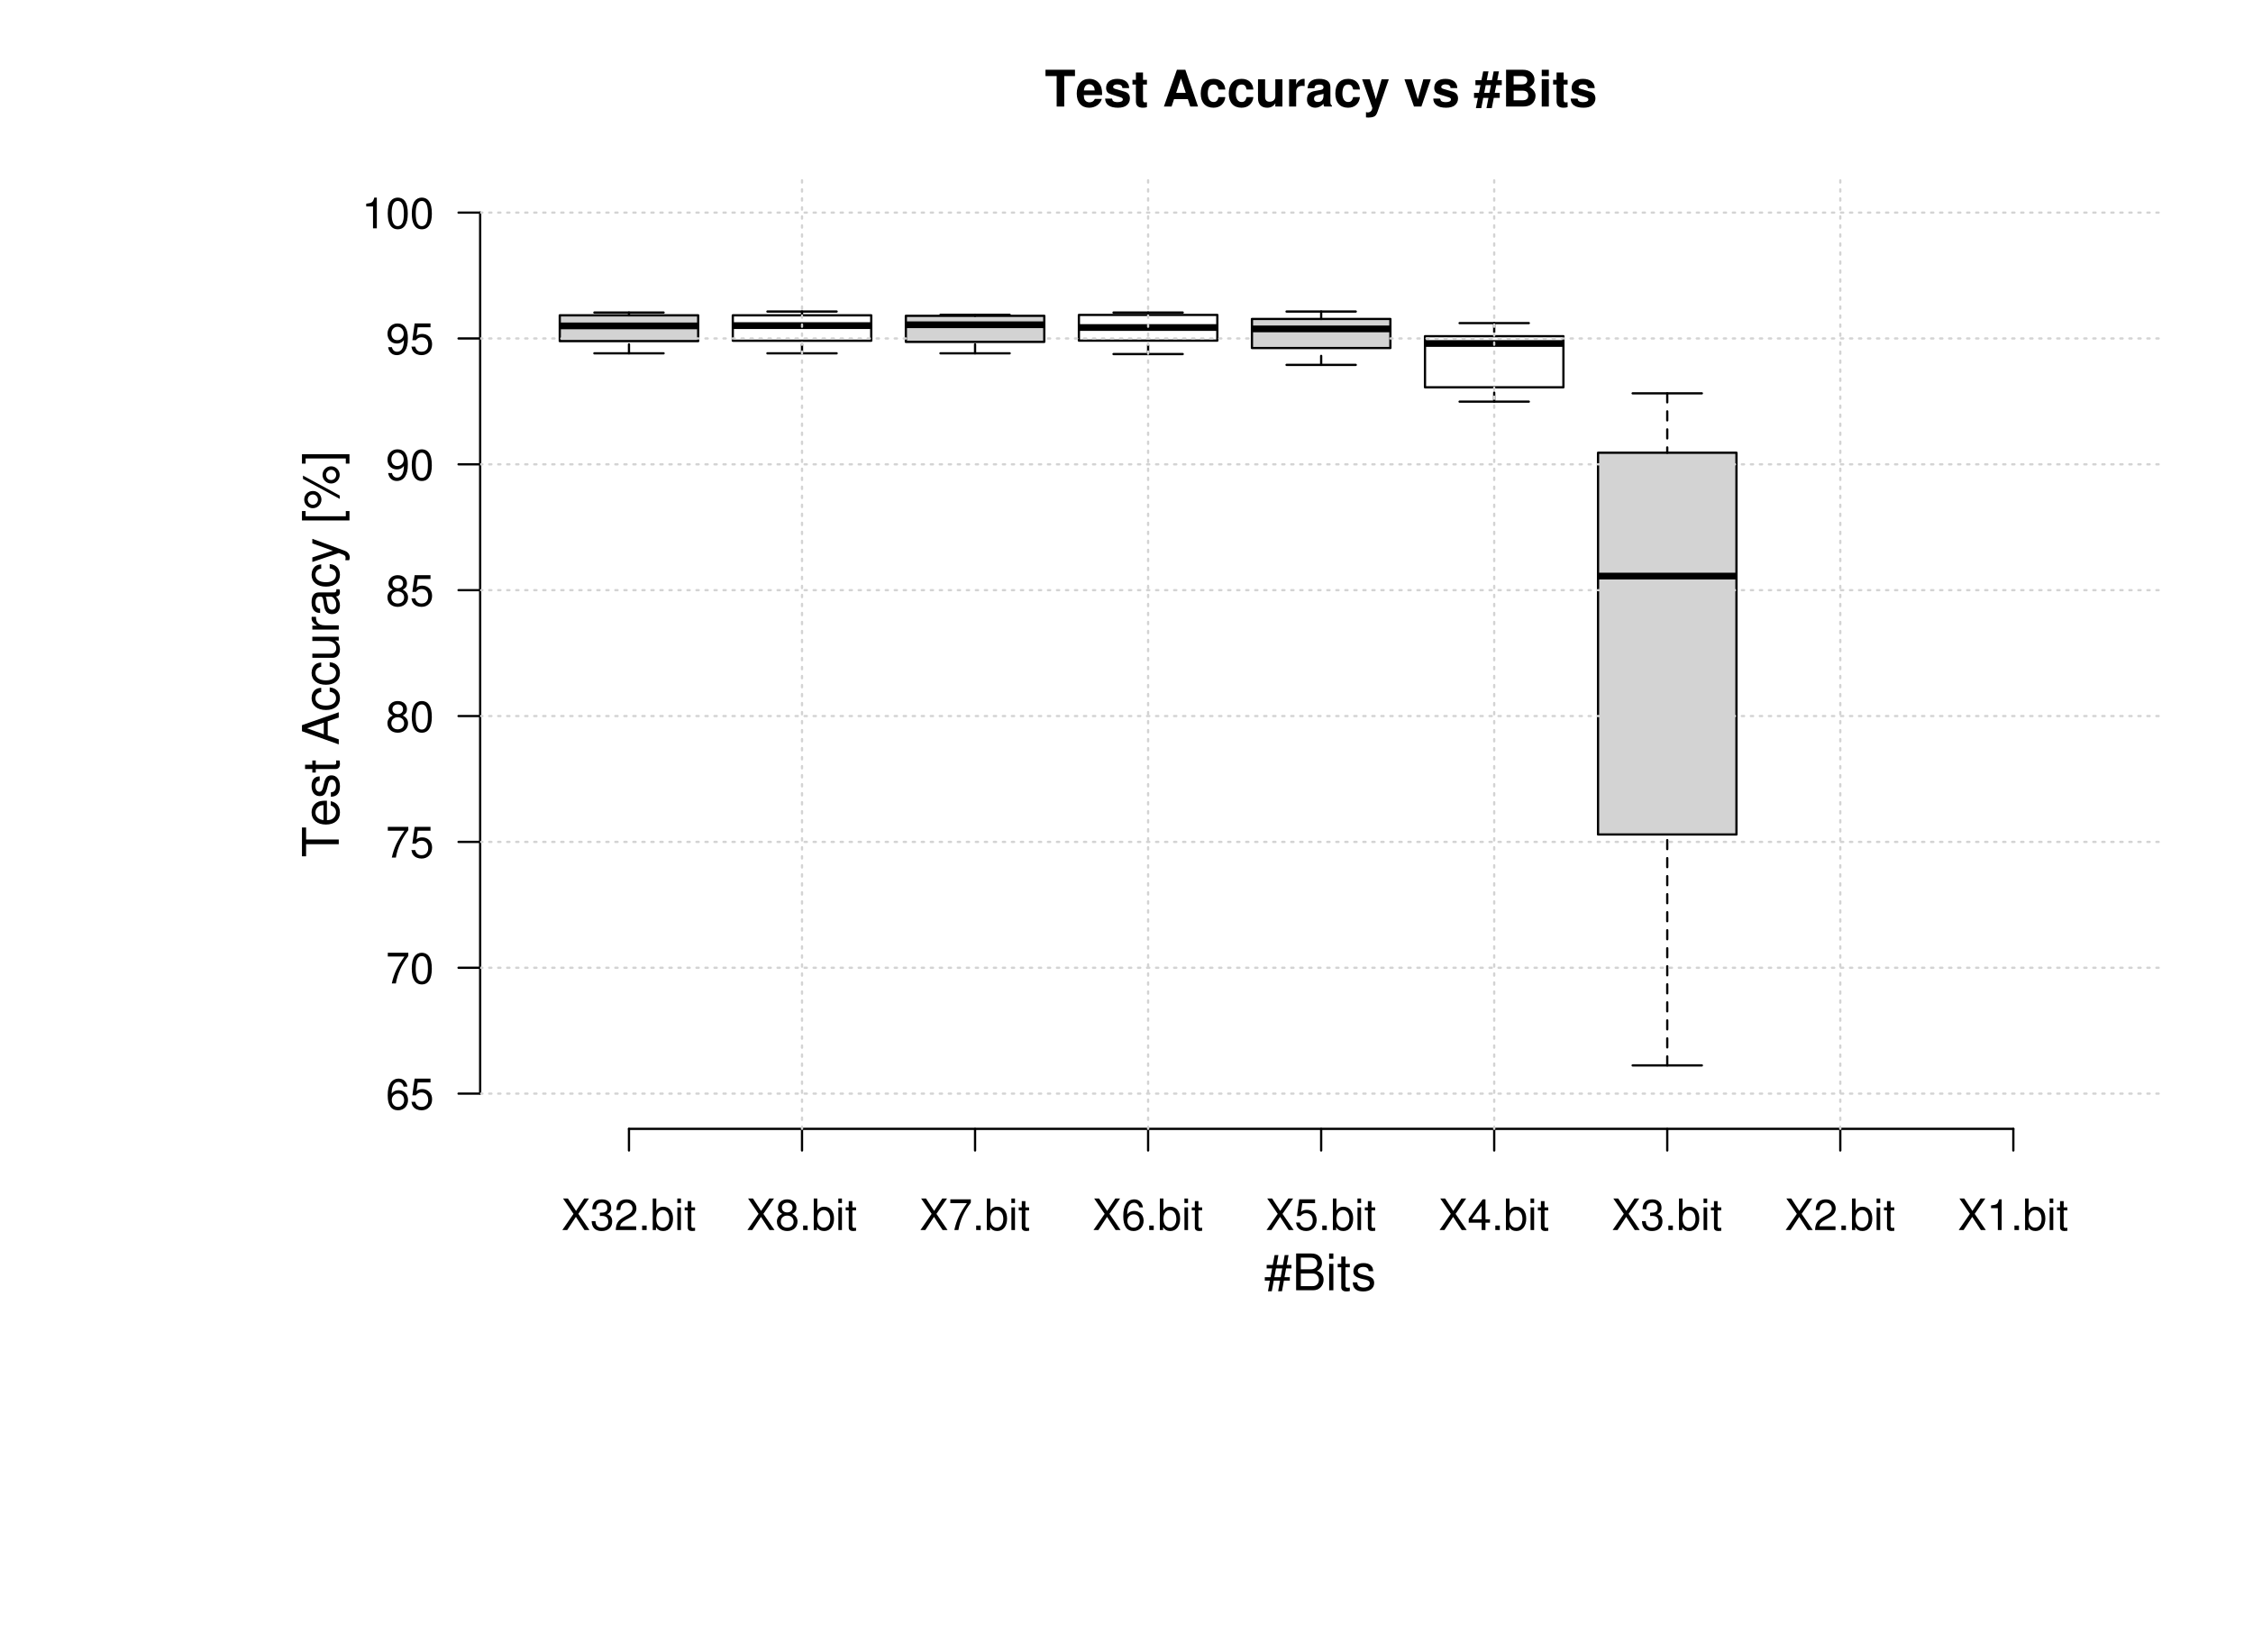 <?xml version="1.0" encoding="UTF-8"?>
<svg xmlns="http://www.w3.org/2000/svg" xmlns:xlink="http://www.w3.org/1999/xlink" width="750pt" height="550pt" viewBox="0 0 750 550" version="1.1">
<defs>
<g>
<symbol overflow="visible" id="glyph0-0">
<path style="stroke:none;" d=""/>
</symbol>
<symbol overflow="visible" id="glyph0-1">
<path style="stroke:none;" d="M 7.172 -7.547 C 6.922 -9.219 5.828 -10.219 4.281 -10.219 C 3.156 -10.219 2.141 -9.672 1.547 -8.766 C 0.906 -7.766 0.625 -6.516 0.625 -4.656 C 0.625 -2.938 0.875 -1.844 1.484 -0.938 C 2.031 -0.109 2.922 0.328 4.047 0.328 C 6 0.328 7.391 -1.109 7.391 -3.109 C 7.391 -5.016 6.094 -6.359 4.266 -6.359 C 3.25 -6.359 2.469 -5.969 1.922 -5.219 C 1.938 -7.703 2.734 -9.094 4.188 -9.094 C 5.078 -9.094 5.703 -8.531 5.906 -7.547 Z M 4.109 -5.234 C 5.328 -5.234 6.094 -4.375 6.094 -3.016 C 6.094 -1.734 5.234 -0.797 4.062 -0.797 C 2.875 -0.797 1.984 -1.766 1.984 -3.078 C 1.984 -4.344 2.859 -5.234 4.109 -5.234 Z M 4.109 -5.234 "/>
</symbol>
<symbol overflow="visible" id="glyph0-2">
<path style="stroke:none;" d="M 6.859 -10.219 L 1.578 -10.219 L 0.828 -4.656 L 1.984 -4.656 C 2.578 -5.359 3.062 -5.609 3.859 -5.609 C 5.234 -5.609 6.094 -4.672 6.094 -3.156 C 6.094 -1.688 5.25 -0.797 3.859 -0.797 C 2.75 -0.797 2.078 -1.359 1.766 -2.5 L 0.5 -2.5 C 0.672 -1.672 0.828 -1.266 1.125 -0.891 C 1.703 -0.109 2.734 0.328 3.891 0.328 C 5.953 0.328 7.391 -1.172 7.391 -3.328 C 7.391 -5.344 6.047 -6.734 4.094 -6.734 C 3.375 -6.734 2.797 -6.547 2.203 -6.109 L 2.609 -8.953 L 6.859 -8.953 Z M 6.859 -10.219 "/>
</symbol>
<symbol overflow="visible" id="glyph0-3">
<path style="stroke:none;" d="M 7.484 -10.219 L 0.656 -10.219 L 0.656 -8.953 L 6.188 -8.953 C 3.75 -5.484 2.75 -3.359 1.984 0 L 3.344 0 C 3.906 -3.266 5.188 -6.078 7.484 -9.141 Z M 7.484 -10.219 "/>
</symbol>
<symbol overflow="visible" id="glyph0-4">
<path style="stroke:none;" d="M 3.969 -10.219 C 3.016 -10.219 2.141 -9.797 1.609 -9.094 C 0.953 -8.203 0.625 -6.828 0.625 -4.938 C 0.625 -1.5 1.766 0.328 3.969 0.328 C 6.125 0.328 7.297 -1.5 7.297 -4.859 C 7.297 -6.844 6.984 -8.172 6.312 -9.094 C 5.781 -9.812 4.922 -10.219 3.969 -10.219 Z M 3.969 -9.094 C 5.328 -9.094 6 -7.703 6 -4.969 C 6 -2.078 5.344 -0.719 3.938 -0.719 C 2.594 -0.719 1.922 -2.125 1.922 -4.922 C 1.922 -7.719 2.594 -9.094 3.969 -9.094 Z M 3.969 -9.094 "/>
</symbol>
<symbol overflow="visible" id="glyph0-5">
<path style="stroke:none;" d="M 5.641 -5.375 C 6.688 -6 7.031 -6.531 7.031 -7.484 C 7.031 -9.094 5.781 -10.219 3.969 -10.219 C 2.156 -10.219 0.891 -9.094 0.891 -7.484 C 0.891 -6.547 1.234 -6.016 2.281 -5.375 C 1.109 -4.812 0.531 -3.969 0.531 -2.844 C 0.531 -0.969 1.938 0.328 3.969 0.328 C 5.984 0.328 7.391 -0.969 7.391 -2.828 C 7.391 -3.969 6.812 -4.812 5.641 -5.375 Z M 3.969 -9.094 C 5.047 -9.094 5.734 -8.453 5.734 -7.469 C 5.734 -6.516 5.031 -5.875 3.969 -5.875 C 2.891 -5.875 2.188 -6.516 2.188 -7.484 C 2.188 -8.453 2.891 -9.094 3.969 -9.094 Z M 3.969 -4.812 C 5.234 -4.812 6.094 -4 6.094 -2.812 C 6.094 -1.594 5.234 -0.797 3.938 -0.797 C 2.688 -0.797 1.828 -1.609 1.828 -2.812 C 1.828 -4 2.688 -4.812 3.969 -4.812 Z M 3.969 -4.812 "/>
</symbol>
<symbol overflow="visible" id="glyph0-6">
<path style="stroke:none;" d="M 0.766 -2.328 C 1.016 -0.656 2.109 0.328 3.656 0.328 C 4.781 0.328 5.812 -0.219 6.391 -1.125 C 7.047 -2.125 7.328 -3.375 7.328 -5.234 C 7.328 -6.938 7.078 -8.031 6.469 -8.953 C 5.906 -9.766 5.016 -10.219 3.891 -10.219 C 1.938 -10.219 0.547 -8.766 0.547 -6.766 C 0.547 -4.875 1.844 -3.531 3.688 -3.531 C 4.656 -3.531 5.359 -3.875 6.016 -4.672 C 6 -2.172 5.203 -0.797 3.75 -0.797 C 2.859 -0.797 2.234 -1.359 2.031 -2.328 Z M 3.875 -9.109 C 5.062 -9.109 5.953 -8.125 5.953 -6.797 C 5.953 -5.547 5.078 -4.656 3.828 -4.656 C 2.609 -4.656 1.844 -5.5 1.844 -6.875 C 1.844 -8.172 2.703 -9.109 3.875 -9.109 Z M 3.875 -9.109 "/>
</symbol>
<symbol overflow="visible" id="glyph0-7">
<path style="stroke:none;" d="M 3.734 -7.281 L 3.734 0 L 5 0 L 5 -10.219 L 4.156 -10.219 C 3.719 -8.641 3.422 -8.422 1.469 -8.188 L 1.469 -7.281 Z M 3.734 -7.281 "/>
</symbol>
<symbol overflow="visible" id="glyph0-8">
<path style="stroke:none;" d="M 5.641 -5.391 L 9.172 -10.5 L 7.578 -10.5 L 4.875 -6.375 L 2.172 -10.5 L 0.547 -10.5 L 4.031 -5.391 L 0.312 0 L 1.938 0 L 4.828 -4.375 L 7.688 0 L 9.344 0 Z M 5.641 -5.391 "/>
</symbol>
<symbol overflow="visible" id="glyph0-9">
<path style="stroke:none;" d="M 3.188 -4.688 L 3.344 -4.688 L 3.875 -4.703 C 5.266 -4.703 6 -4.062 6 -2.844 C 6 -1.562 5.203 -0.797 3.875 -0.797 C 2.5 -0.797 1.812 -1.484 1.734 -2.969 L 0.469 -2.969 C 0.516 -2.141 0.656 -1.609 0.906 -1.156 C 1.422 -0.172 2.438 0.328 3.828 0.328 C 5.938 0.328 7.297 -0.922 7.297 -2.859 C 7.297 -4.156 6.781 -4.875 5.562 -5.281 C 6.516 -5.656 6.984 -6.375 6.984 -7.406 C 6.984 -9.156 5.812 -10.219 3.875 -10.219 C 1.812 -10.219 0.719 -9.094 0.672 -6.922 L 1.938 -6.922 C 1.953 -7.531 2.016 -7.875 2.172 -8.203 C 2.469 -8.766 3.094 -9.109 3.891 -9.109 C 5.016 -9.109 5.688 -8.438 5.688 -7.359 C 5.688 -6.641 5.438 -6.203 4.875 -5.984 C 4.531 -5.828 4.078 -5.781 3.188 -5.766 Z M 3.188 -4.688 "/>
</symbol>
<symbol overflow="visible" id="glyph0-10">
<path style="stroke:none;" d="M 7.297 -1.25 L 1.922 -1.25 C 2.047 -2.094 2.5 -2.625 3.766 -3.359 L 5.203 -4.141 C 6.625 -4.906 7.359 -5.969 7.359 -7.219 C 7.359 -8.062 7.016 -8.859 6.406 -9.406 C 5.812 -9.953 5.062 -10.219 4.094 -10.219 C 2.797 -10.219 1.828 -9.75 1.266 -8.891 C 0.906 -8.344 0.75 -7.703 0.719 -6.672 L 1.984 -6.672 C 2.031 -7.359 2.125 -7.781 2.297 -8.109 C 2.625 -8.734 3.281 -9.109 4.047 -9.109 C 5.203 -9.109 6.062 -8.281 6.062 -7.188 C 6.062 -6.375 5.594 -5.688 4.688 -5.172 L 3.359 -4.422 C 1.219 -3.219 0.609 -2.25 0.484 0 L 7.297 0 Z M 7.297 -1.25 "/>
</symbol>
<symbol overflow="visible" id="glyph0-11">
<path style="stroke:none;" d="M 2.75 -1.5 L 1.25 -1.5 L 1.25 0 L 2.75 0 Z M 2.75 -1.5 "/>
</symbol>
<symbol overflow="visible" id="glyph0-12">
<path style="stroke:none;" d="M 0.781 -10.5 L 0.781 0 L 1.859 0 L 1.859 -0.969 C 2.438 -0.094 3.203 0.328 4.25 0.328 C 6.234 0.328 7.531 -1.297 7.531 -3.797 C 7.531 -6.25 6.297 -7.766 4.312 -7.766 C 3.266 -7.766 2.531 -7.375 1.969 -6.531 L 1.969 -10.5 Z M 4.078 -6.641 C 5.422 -6.641 6.281 -5.469 6.281 -3.672 C 6.281 -1.953 5.391 -0.797 4.078 -0.797 C 2.812 -0.797 1.969 -1.938 1.969 -3.719 C 1.969 -5.484 2.812 -6.641 4.078 -6.641 Z M 4.078 -6.641 "/>
</symbol>
<symbol overflow="visible" id="glyph0-13">
<path style="stroke:none;" d="M 2.156 -7.547 L 0.969 -7.547 L 0.969 0 L 2.156 0 Z M 2.156 -10.5 L 0.953 -10.5 L 0.953 -8.984 L 2.156 -8.984 Z M 2.156 -10.5 "/>
</symbol>
<symbol overflow="visible" id="glyph0-14">
<path style="stroke:none;" d="M 3.656 -7.547 L 2.422 -7.547 L 2.422 -9.625 L 1.219 -9.625 L 1.219 -7.547 L 0.203 -7.547 L 0.203 -6.562 L 1.219 -6.562 L 1.219 -0.859 C 1.219 -0.094 1.75 0.328 2.672 0.328 C 2.969 0.328 3.25 0.297 3.656 0.234 L 3.656 -0.781 C 3.5 -0.734 3.312 -0.719 3.078 -0.719 C 2.562 -0.719 2.422 -0.859 2.422 -1.391 L 2.422 -6.562 L 3.656 -6.562 Z M 3.656 -7.547 "/>
</symbol>
<symbol overflow="visible" id="glyph0-15">
<path style="stroke:none;" d="M 4.703 -2.453 L 4.703 0 L 5.984 0 L 5.984 -2.453 L 7.484 -2.453 L 7.484 -3.594 L 5.984 -3.594 L 5.984 -10.219 L 5.047 -10.219 L 0.406 -3.781 L 0.406 -2.453 Z M 4.703 -3.594 L 1.516 -3.594 L 4.703 -8.047 Z M 4.703 -3.594 "/>
</symbol>
<symbol overflow="visible" id="glyph1-0">
<path style="stroke:none;" d=""/>
</symbol>
<symbol overflow="visible" id="glyph1-1">
<path style="stroke:none;" d="M 6.469 -10.141 L 10.047 -10.141 L 10.047 -12.25 L 0.234 -12.25 L 0.234 -10.141 L 3.953 -10.141 L 3.953 0 L 6.469 0 Z M 6.469 -10.141 "/>
</symbol>
<symbol overflow="visible" id="glyph1-2">
<path style="stroke:none;" d="M 8.797 -3.797 C 8.812 -4 8.812 -4.078 8.812 -4.203 C 8.812 -5.109 8.688 -5.953 8.469 -6.578 C 7.859 -8.234 6.406 -9.219 4.562 -9.219 C 1.969 -9.219 0.375 -7.344 0.375 -4.297 C 0.375 -1.391 1.953 0.391 4.516 0.391 C 6.547 0.391 8.203 -0.766 8.719 -2.547 L 6.406 -2.547 C 6.109 -1.828 5.453 -1.406 4.609 -1.406 C 3.938 -1.406 3.391 -1.703 3.062 -2.203 C 2.844 -2.531 2.75 -2.938 2.719 -3.797 Z M 2.75 -5.359 C 2.906 -6.734 3.5 -7.422 4.531 -7.422 C 5.125 -7.422 5.656 -7.141 6 -6.672 C 6.219 -6.328 6.312 -5.984 6.359 -5.359 Z M 2.75 -5.359 "/>
</symbol>
<symbol overflow="visible" id="glyph1-3">
<path style="stroke:none;" d="M 8.484 -6.141 C 8.453 -8.062 6.969 -9.219 4.531 -9.219 C 2.234 -9.219 0.812 -8.062 0.812 -6.203 C 0.812 -5.594 0.984 -5.078 1.312 -4.719 C 1.625 -4.406 1.922 -4.25 2.781 -3.969 L 5.594 -3.094 C 6.188 -2.906 6.375 -2.719 6.375 -2.344 C 6.375 -1.797 5.734 -1.469 4.641 -1.469 C 4.031 -1.469 3.547 -1.578 3.234 -1.781 C 2.984 -1.969 2.891 -2.156 2.781 -2.641 L 0.484 -2.641 C 0.547 -0.656 2.016 0.391 4.766 0.391 C 6.031 0.391 6.984 0.125 7.656 -0.422 C 8.328 -0.953 8.734 -1.797 8.734 -2.688 C 8.734 -3.859 8.141 -4.625 6.953 -4.969 L 3.984 -5.828 C 3.328 -6.031 3.156 -6.172 3.156 -6.531 C 3.156 -7.031 3.688 -7.375 4.516 -7.375 C 5.641 -7.375 6.203 -6.969 6.219 -6.141 Z M 8.484 -6.141 "/>
</symbol>
<symbol overflow="visible" id="glyph1-4">
<path style="stroke:none;" d="M 5.062 -8.891 L 3.75 -8.891 L 3.75 -11.328 L 1.391 -11.328 L 1.391 -8.891 L 0.234 -8.891 L 0.234 -7.328 L 1.391 -7.328 L 1.391 -1.75 C 1.391 -0.312 2.156 0.391 3.688 0.391 C 4.219 0.391 4.641 0.328 5.062 0.203 L 5.062 -1.438 C 4.828 -1.406 4.688 -1.391 4.516 -1.391 C 3.891 -1.391 3.75 -1.578 3.75 -2.391 L 3.75 -7.328 L 5.062 -7.328 Z M 5.062 -8.891 "/>
</symbol>
<symbol overflow="visible" id="glyph1-5">
<path style="stroke:none;" d=""/>
</symbol>
<symbol overflow="visible" id="glyph1-6">
<path style="stroke:none;" d="M 8.422 -2.469 L 9.219 0 L 11.812 0 L 7.578 -12.25 L 4.781 -12.25 L 0.438 0 L 3 0 L 3.828 -2.469 Z M 7.719 -4.562 L 4.531 -4.562 L 6.125 -9.359 Z M 7.719 -4.562 "/>
</symbol>
<symbol overflow="visible" id="glyph1-7">
<path style="stroke:none;" d="M 8.766 -5.672 C 8.594 -7.891 7.125 -9.219 4.859 -9.219 C 2.156 -9.219 0.578 -7.438 0.578 -4.344 C 0.578 -1.359 2.141 0.391 4.828 0.391 C 7.016 0.391 8.547 -0.969 8.766 -3.141 L 6.516 -3.141 C 6.219 -1.969 5.75 -1.516 4.844 -1.516 C 3.641 -1.516 2.922 -2.594 2.922 -4.344 C 2.922 -5.203 3.094 -6.016 3.375 -6.547 C 3.641 -7.047 4.172 -7.328 4.844 -7.328 C 5.797 -7.328 6.25 -6.875 6.516 -5.672 Z M 8.766 -5.672 "/>
</symbol>
<symbol overflow="visible" id="glyph1-8">
<path style="stroke:none;" d="M 9.094 0 L 9.094 -9.062 L 6.734 -9.062 L 6.734 -3.391 C 6.734 -2.312 5.984 -1.609 4.844 -1.609 C 3.828 -1.609 3.328 -2.156 3.328 -3.234 L 3.328 -9.062 L 0.969 -9.062 L 0.969 -2.75 C 0.969 -0.75 2.078 0.391 4.016 0.391 C 5.234 0.391 6.062 -0.062 6.734 -1.078 L 6.734 0 Z M 9.094 0 "/>
</symbol>
<symbol overflow="visible" id="glyph1-9">
<path style="stroke:none;" d="M 1.062 -9.062 L 1.062 0 L 3.406 0 L 3.406 -4.828 C 3.406 -6.203 4.094 -6.891 5.469 -6.891 C 5.734 -6.891 5.891 -6.875 6.219 -6.812 L 6.219 -9.203 C 6.078 -9.219 6 -9.219 5.922 -9.219 C 4.859 -9.219 3.906 -8.516 3.406 -7.297 L 3.406 -9.062 Z M 1.062 -9.062 "/>
</symbol>
<symbol overflow="visible" id="glyph1-10">
<path style="stroke:none;" d="M 8.797 -0.281 C 8.375 -0.672 8.266 -0.922 8.266 -1.391 L 8.266 -6.438 C 8.266 -8.281 7 -9.219 4.547 -9.219 C 2.094 -9.219 0.828 -8.188 0.672 -6.078 L 2.938 -6.078 C 3.062 -7.016 3.438 -7.328 4.609 -7.328 C 5.516 -7.328 5.969 -7.016 5.969 -6.422 C 5.969 -6.109 5.812 -5.844 5.562 -5.703 C 5.234 -5.547 5.234 -5.547 4.078 -5.359 L 3.141 -5.188 C 1.344 -4.891 0.469 -3.969 0.469 -2.328 C 0.469 -1.562 0.688 -0.922 1.109 -0.469 C 1.625 0.062 2.422 0.391 3.219 0.391 C 4.234 0.391 5.156 -0.047 5.984 -0.906 C 5.984 -0.438 6.031 -0.266 6.25 0 L 8.797 0 Z M 5.969 -3.641 C 5.969 -2.281 5.297 -1.516 4.094 -1.516 C 3.312 -1.516 2.828 -1.938 2.828 -2.609 C 2.828 -3.312 3.188 -3.641 4.172 -3.844 L 4.969 -4 C 5.594 -4.109 5.688 -4.156 5.969 -4.281 Z M 5.969 -3.641 "/>
</symbol>
<symbol overflow="visible" id="glyph1-11">
<path style="stroke:none;" d="M 6.625 -9.062 L 4.734 -2.469 L 2.734 -9.062 L 0.156 -9.062 L 3.531 0.375 L 3.531 0.438 C 3.531 1.297 2.891 1.953 2.062 1.953 C 1.875 1.953 1.75 1.938 1.438 1.844 L 1.438 3.609 C 1.797 3.656 2 3.672 2.281 3.672 C 2.875 3.672 3.578 3.562 3.984 3.391 C 4.641 3.125 4.922 2.734 5.312 1.656 L 9.031 -9.062 Z M 6.625 -9.062 "/>
</symbol>
<symbol overflow="visible" id="glyph1-12">
<path style="stroke:none;" d="M 5.875 0 L 9 -9.062 L 6.516 -9.062 L 4.688 -2.438 L 2.719 -9.062 L 0.234 -9.062 L 3.406 0 Z M 5.875 0 "/>
</symbol>
<symbol overflow="visible" id="glyph1-13">
<path style="stroke:none;" d="M 2.453 0.531 L 3.125 -2.891 L 4.859 -2.891 L 4.188 0.531 L 5.953 0.531 L 6.625 -2.891 L 8.609 -2.891 L 8.609 -4.547 L 6.938 -4.547 L 7.453 -7.125 L 9.281 -7.125 L 9.281 -8.781 L 7.781 -8.781 L 8.344 -11.703 L 6.578 -11.703 L 6.016 -8.781 L 4.281 -8.781 L 4.859 -11.703 L 3.094 -11.703 L 2.516 -8.781 L 0.516 -8.781 L 0.516 -7.125 L 2.188 -7.125 L 1.672 -4.547 L 0.047 -4.547 L 0.047 -2.891 L 1.344 -2.891 L 0.672 0.531 Z M 3.438 -4.547 L 3.953 -7.125 L 5.672 -7.125 L 5.172 -4.547 Z M 3.438 -4.547 "/>
</symbol>
<symbol overflow="visible" id="glyph1-14">
<path style="stroke:none;" d="M 1.375 0 L 6.891 0 C 8.297 0 9.234 -0.266 9.984 -0.891 C 10.719 -1.516 11.188 -2.547 11.188 -3.531 C 11.188 -4.734 10.531 -5.688 9.156 -6.5 C 10.359 -7.266 10.828 -7.984 10.828 -9.016 C 10.828 -9.859 10.406 -10.75 9.719 -11.359 C 9 -11.969 8.141 -12.25 6.844 -12.25 L 1.375 -12.25 Z M 3.891 -10.141 L 6.641 -10.141 C 7.797 -10.141 8.422 -9.656 8.422 -8.75 C 8.422 -7.859 7.797 -7.375 6.641 -7.375 L 3.891 -7.375 Z M 3.891 -5.281 L 6.906 -5.281 C 8.125 -5.281 8.766 -4.719 8.766 -3.672 C 8.766 -2.656 8.125 -2.094 6.906 -2.094 L 3.891 -2.094 Z M 3.891 -5.281 "/>
</symbol>
<symbol overflow="visible" id="glyph1-15">
<path style="stroke:none;" d="M 3.484 -9.062 L 1.125 -9.062 L 1.125 0 L 3.484 0 Z M 3.484 -12.25 L 1.125 -12.25 L 1.125 -10.141 L 3.484 -10.141 Z M 3.484 -12.25 "/>
</symbol>
<symbol overflow="visible" id="glyph2-0">
<path style="stroke:none;" d=""/>
</symbol>
<symbol overflow="visible" id="glyph2-1">
<path style="stroke:none;" d="M 8.141 -11.703 L 6.859 -11.703 L 6.266 -8.422 L 4.172 -8.422 L 4.766 -11.703 L 3.5 -11.703 L 2.891 -8.422 L 0.859 -8.422 L 0.859 -7.266 L 2.672 -7.266 L 2.156 -4.344 L 0.234 -4.344 L 0.234 -3.203 L 1.938 -3.203 L 1.297 0.328 L 2.562 0.328 L 3.219 -3.203 L 5.312 -3.203 L 4.672 0.328 L 5.953 0.328 L 6.594 -3.203 L 8.562 -3.203 L 8.562 -4.344 L 6.797 -4.344 L 7.328 -7.266 L 9.109 -7.266 L 9.109 -8.422 L 7.547 -8.422 Z M 6.047 -7.266 L 5.531 -4.344 L 3.422 -4.344 L 3.969 -7.266 Z M 6.047 -7.266 "/>
</symbol>
<symbol overflow="visible" id="glyph2-2">
<path style="stroke:none;" d="M 1.328 0 L 6.859 0 C 8.016 0 8.875 -0.312 9.531 -1.031 C 10.125 -1.656 10.469 -2.531 10.469 -3.5 C 10.469 -4.969 9.797 -5.859 8.234 -6.469 C 9.344 -6.984 9.922 -7.891 9.922 -9.141 C 9.922 -10.031 9.594 -10.812 8.953 -11.391 C 8.312 -11.969 7.469 -12.25 6.297 -12.25 L 1.328 -12.25 Z M 2.891 -6.969 L 2.891 -10.875 L 5.906 -10.875 C 6.781 -10.875 7.266 -10.75 7.688 -10.438 C 8.125 -10.094 8.359 -9.594 8.359 -8.922 C 8.359 -8.266 8.125 -7.75 7.688 -7.406 C 7.266 -7.094 6.781 -6.969 5.906 -6.969 Z M 2.891 -1.375 L 2.891 -5.594 L 6.703 -5.594 C 7.453 -5.594 7.969 -5.406 8.328 -5 C 8.703 -4.625 8.906 -4.078 8.906 -3.484 C 8.906 -2.891 8.703 -2.344 8.328 -1.969 C 7.969 -1.562 7.453 -1.375 6.703 -1.375 Z M 2.891 -1.375 "/>
</symbol>
<symbol overflow="visible" id="glyph2-3">
<path style="stroke:none;" d="M 2.516 -8.797 L 1.125 -8.797 L 1.125 0 L 2.516 0 Z M 2.516 -12.25 L 1.109 -12.25 L 1.109 -10.484 L 2.516 -10.484 Z M 2.516 -12.25 "/>
</symbol>
<symbol overflow="visible" id="glyph2-4">
<path style="stroke:none;" d="M 4.266 -8.797 L 2.828 -8.797 L 2.828 -11.219 L 1.422 -11.219 L 1.422 -8.797 L 0.234 -8.797 L 0.234 -7.656 L 1.422 -7.656 L 1.422 -1 C 1.422 -0.125 2.031 0.391 3.125 0.391 C 3.453 0.391 3.797 0.359 4.266 0.266 L 4.266 -0.906 C 4.078 -0.859 3.859 -0.844 3.594 -0.844 C 2.984 -0.844 2.828 -1 2.828 -1.625 L 2.828 -7.656 L 4.266 -7.656 Z M 4.266 -8.797 "/>
</symbol>
<symbol overflow="visible" id="glyph2-5">
<path style="stroke:none;" d="M 7.359 -6.344 C 7.344 -8.078 6.203 -9.047 4.172 -9.047 C 2.109 -9.047 0.797 -8 0.797 -6.359 C 0.797 -4.984 1.5 -4.328 3.578 -3.828 L 4.891 -3.516 C 5.859 -3.281 6.25 -2.922 6.25 -2.281 C 6.25 -1.469 5.422 -0.906 4.203 -0.906 C 3.438 -0.906 2.812 -1.125 2.453 -1.5 C 2.234 -1.75 2.141 -2 2.047 -2.625 L 0.578 -2.625 C 0.641 -0.594 1.781 0.391 4.078 0.391 C 6.297 0.391 7.703 -0.703 7.703 -2.406 C 7.703 -3.719 6.969 -4.438 5.219 -4.859 L 3.875 -5.172 C 2.734 -5.438 2.25 -5.812 2.25 -6.438 C 2.25 -7.234 2.969 -7.766 4.109 -7.766 C 5.234 -7.766 5.844 -7.266 5.875 -6.344 Z M 7.359 -6.344 "/>
</symbol>
<symbol overflow="visible" id="glyph3-0">
<path style="stroke:none;" d=""/>
</symbol>
<symbol overflow="visible" id="glyph3-1">
<path style="stroke:none;" d="M -10.875 -5.953 L -10.875 -9.953 L -12.25 -9.953 L -12.25 -0.359 L -10.875 -0.359 L -10.875 -4.391 L 0 -4.391 L 0 -5.953 Z M -10.875 -5.953 "/>
</symbol>
<symbol overflow="visible" id="glyph3-2">
<path style="stroke:none;" d="M -3.938 -8.609 C -5.281 -8.609 -6.078 -8.516 -6.734 -8.266 C -8.188 -7.688 -9.047 -6.344 -9.047 -4.703 C -9.047 -2.25 -7.172 -0.672 -4.281 -0.672 C -1.391 -0.672 0.391 -2.203 0.391 -4.672 C 0.391 -6.688 -0.75 -8.078 -2.672 -8.438 L -2.672 -7.016 C -1.516 -6.641 -0.906 -5.844 -0.906 -4.719 C -0.906 -3.828 -1.312 -3.078 -2.047 -2.609 C -2.547 -2.266 -3.062 -2.156 -3.938 -2.141 Z M -5.078 -2.172 C -6.703 -2.281 -7.766 -3.281 -7.766 -4.688 C -7.766 -6.062 -6.625 -7.125 -5.172 -7.125 C -5.141 -7.125 -5.109 -7.125 -5.078 -7.109 Z M -5.078 -2.172 "/>
</symbol>
<symbol overflow="visible" id="glyph3-3">
<path style="stroke:none;" d="M -6.344 -7.359 C -8.078 -7.344 -9.047 -6.203 -9.047 -4.172 C -9.047 -2.109 -8 -0.797 -6.359 -0.797 C -4.984 -0.797 -4.328 -1.5 -3.828 -3.578 L -3.516 -4.891 C -3.281 -5.859 -2.922 -6.25 -2.281 -6.25 C -1.469 -6.25 -0.906 -5.422 -0.906 -4.203 C -0.906 -3.438 -1.125 -2.812 -1.5 -2.453 C -1.75 -2.234 -2 -2.141 -2.625 -2.047 L -2.625 -0.578 C -0.594 -0.641 0.391 -1.781 0.391 -4.078 C 0.391 -6.297 -0.703 -7.703 -2.406 -7.703 C -3.719 -7.703 -4.438 -6.969 -4.859 -5.219 L -5.172 -3.875 C -5.438 -2.734 -5.812 -2.25 -6.438 -2.25 C -7.234 -2.25 -7.766 -2.969 -7.766 -4.109 C -7.766 -5.234 -7.266 -5.844 -6.344 -5.875 Z M -6.344 -7.359 "/>
</symbol>
<symbol overflow="visible" id="glyph3-4">
<path style="stroke:none;" d="M -8.797 -4.266 L -8.797 -2.828 L -11.219 -2.828 L -11.219 -1.422 L -8.797 -1.422 L -8.797 -0.234 L -7.656 -0.234 L -7.656 -1.422 L -1 -1.422 C -0.125 -1.422 0.391 -2.031 0.391 -3.125 C 0.391 -3.453 0.359 -3.797 0.266 -4.266 L -0.906 -4.266 C -0.859 -4.078 -0.844 -3.859 -0.844 -3.594 C -0.844 -2.984 -1 -2.828 -1.625 -2.828 L -7.656 -2.828 L -7.656 -4.266 Z M -8.797 -4.266 "/>
</symbol>
<symbol overflow="visible" id="glyph3-5">
<path style="stroke:none;" d=""/>
</symbol>
<symbol overflow="visible" id="glyph3-6">
<path style="stroke:none;" d="M -3.672 -7.969 L 0 -9.219 L 0 -10.969 L -12.25 -6.672 L -12.25 -4.656 L 0 -0.281 L 0 -1.953 L -3.672 -3.234 Z M -4.984 -7.531 L -4.984 -3.625 L -10.562 -5.641 Z M -4.984 -7.531 "/>
</symbol>
<symbol overflow="visible" id="glyph3-7">
<path style="stroke:none;" d="M -5.844 -7.906 C -6.703 -7.844 -7.25 -7.656 -7.75 -7.328 C -8.562 -6.719 -9.047 -5.656 -9.047 -4.438 C -9.047 -2.062 -7.172 -0.516 -4.25 -0.516 C -1.406 -0.516 0.391 -2.031 0.391 -4.422 C 0.391 -6.516 -0.875 -7.844 -3.016 -8.016 L -3.016 -6.594 C -1.609 -6.359 -0.906 -5.641 -0.906 -4.453 C -0.906 -2.906 -2.172 -1.984 -4.25 -1.984 C -6.453 -1.984 -7.766 -2.891 -7.766 -4.422 C -7.766 -5.594 -7.078 -6.328 -5.844 -6.5 Z M -5.844 -7.906 "/>
</symbol>
<symbol overflow="visible" id="glyph3-8">
<path style="stroke:none;" d="M 0 -8.094 L -8.797 -8.094 L -8.797 -6.703 L -3.812 -6.703 C -2.016 -6.703 -0.844 -5.766 -0.844 -4.297 C -0.844 -3.188 -1.516 -2.484 -2.562 -2.484 L -8.797 -2.484 L -8.797 -1.094 L -2.016 -1.094 C -0.547 -1.094 0.391 -2.188 0.391 -3.891 C 0.391 -5.188 -0.062 -6.016 -1.219 -6.844 L 0 -6.844 Z M 0 -8.094 "/>
</symbol>
<symbol overflow="visible" id="glyph3-9">
<path style="stroke:none;" d="M -8.797 -1.156 L 0 -1.156 L 0 -2.562 L -4.562 -2.562 C -5.828 -2.562 -6.656 -2.891 -7.141 -3.562 C -7.453 -4 -7.562 -4.422 -7.578 -5.391 L -9 -5.391 C -9.031 -5.156 -9.047 -5.031 -9.047 -4.859 C -9.047 -3.953 -8.516 -3.266 -7.203 -2.453 L -8.797 -2.453 Z M -8.797 -1.156 "/>
</symbol>
<symbol overflow="visible" id="glyph3-10">
<path style="stroke:none;" d="M -0.828 -8.984 C -0.797 -8.828 -0.797 -8.766 -0.797 -8.688 C -0.797 -8.203 -1.047 -7.922 -1.484 -7.922 L -6.656 -7.922 C -8.219 -7.922 -9.047 -6.781 -9.047 -4.625 C -9.047 -3.344 -8.688 -2.281 -8.031 -1.703 C -7.578 -1.297 -7.078 -1.125 -6.203 -1.094 L -6.203 -2.5 C -7.266 -2.625 -7.766 -3.266 -7.766 -4.562 C -7.766 -5.828 -7.297 -6.531 -6.453 -6.531 L -6.078 -6.531 C -5.5 -6.531 -5.234 -6.188 -5.109 -5.078 C -4.859 -3.094 -4.781 -2.781 -4.562 -2.25 C -4.156 -1.219 -3.359 -0.703 -2.219 -0.703 C -0.625 -0.703 0.391 -1.812 0.391 -3.594 C 0.391 -4.703 0 -5.594 -0.906 -6.578 C -0.016 -6.688 0.391 -7.125 0.391 -8.031 C 0.391 -8.312 0.359 -8.531 0.234 -8.984 Z M -2.766 -6.531 C -2.297 -6.531 -2.016 -6.406 -1.625 -5.984 C -1.109 -5.406 -0.844 -4.719 -0.844 -3.891 C -0.844 -2.812 -1.359 -2.172 -2.25 -2.172 C -3.172 -2.172 -3.641 -2.781 -3.859 -4.281 C -4.062 -5.766 -4.125 -6.062 -4.344 -6.531 Z M -2.766 -6.531 "/>
</symbol>
<symbol overflow="visible" id="glyph3-11">
<path style="stroke:none;" d="M -8.797 -6.516 L -1.953 -4.078 L -8.797 -1.828 L -8.797 -0.328 L 0.031 -3.312 L 1.422 -2.766 C 2.047 -2.547 2.281 -2.234 2.281 -1.641 C 2.281 -1.438 2.25 -1.203 2.188 -0.906 L 3.438 -0.906 C 3.594 -1.188 3.656 -1.484 3.656 -1.844 C 3.656 -2.297 3.516 -2.781 3.234 -3.156 C 2.922 -3.594 2.547 -3.844 1.844 -4.109 L -8.797 -8.031 Z M -8.797 -6.516 "/>
</symbol>
<symbol overflow="visible" id="glyph3-12">
<path style="stroke:none;" d="M -12.25 -4.203 L -12.25 -1.078 L 3.562 -1.078 L 3.562 -4.203 L 2.344 -4.203 L 2.344 -2.469 L -11.031 -2.469 L -11.031 -4.203 Z M -12.25 -4.203 "/>
</symbol>
<symbol overflow="visible" id="glyph3-13">
<path style="stroke:none;" d="M -11.5 -3.344 C -11.5 -1.781 -10.219 -0.484 -8.641 -0.484 C -7.047 -0.484 -5.766 -1.781 -5.766 -3.359 C -5.766 -4.922 -7.047 -6.219 -8.594 -6.219 C -10.234 -6.219 -11.5 -4.953 -11.5 -3.344 Z M -10.328 -3.344 C -10.328 -4.297 -9.578 -5.062 -8.609 -5.062 C -7.688 -5.062 -6.938 -4.281 -6.938 -3.359 C -6.938 -2.422 -7.703 -1.641 -8.641 -1.641 C -9.578 -1.641 -10.328 -2.422 -10.328 -3.344 Z M -11.906 -10.234 L 0.328 -3.594 L 0.328 -4.703 L -11.906 -11.344 Z M -5.406 -11.562 C -5.406 -10 -4.109 -8.703 -2.547 -8.703 C -0.969 -8.703 0.312 -10 0.312 -11.578 C 0.312 -13.125 -0.969 -14.422 -2.516 -14.422 C -4.125 -14.422 -5.406 -13.172 -5.406 -11.562 Z M -4.234 -11.562 C -4.234 -12.516 -3.484 -13.266 -2.516 -13.266 C -1.609 -13.266 -0.859 -12.5 -0.859 -11.578 C -0.859 -10.625 -1.609 -9.859 -2.547 -9.859 C -3.484 -9.859 -4.234 -10.625 -4.234 -11.562 Z M -4.234 -11.562 "/>
</symbol>
<symbol overflow="visible" id="glyph3-14">
<path style="stroke:none;" d="M 3.562 -0.391 L 3.562 -3.516 L -12.25 -3.516 L -12.25 -0.391 L -11.031 -0.391 L -11.031 -2.109 L 2.344 -2.109 L 2.344 -0.391 Z M 3.562 -0.391 "/>
</symbol>
</g>
<clipPath id="clip1">
  <path d="M 266 59.039 L 268 59.039 L 268 376.758 L 266 376.758 Z M 266 59.039 "/>
</clipPath>
<clipPath id="clip2">
  <path d="M 381 59.039 L 383 59.039 L 383 376.758 L 381 376.758 Z M 381 59.039 "/>
</clipPath>
<clipPath id="clip3">
  <path d="M 497 59.039 L 498 59.039 L 498 376.758 L 497 376.758 Z M 497 59.039 "/>
</clipPath>
<clipPath id="clip4">
  <path d="M 612 59.039 L 613 59.039 L 613 376.758 L 612 376.758 Z M 612 59.039 "/>
</clipPath>
<clipPath id="clip5">
  <path d="M 159.84 363 L 720.762 363 L 720.762 365 L 159.84 365 Z M 159.84 363 "/>
</clipPath>
<clipPath id="clip6">
  <path d="M 159.84 321 L 720.762 321 L 720.762 323 L 159.84 323 Z M 159.84 321 "/>
</clipPath>
<clipPath id="clip7">
  <path d="M 159.84 279 L 720.762 279 L 720.762 281 L 159.84 281 Z M 159.84 279 "/>
</clipPath>
<clipPath id="clip8">
  <path d="M 159.84 237 L 720.762 237 L 720.762 239 L 159.84 239 Z M 159.84 237 "/>
</clipPath>
<clipPath id="clip9">
  <path d="M 159.84 196 L 720.762 196 L 720.762 197 L 159.84 197 Z M 159.84 196 "/>
</clipPath>
<clipPath id="clip10">
  <path d="M 159.84 154 L 720.762 154 L 720.762 155 L 159.84 155 Z M 159.84 154 "/>
</clipPath>
<clipPath id="clip11">
  <path d="M 159.84 112 L 720.762 112 L 720.762 114 L 159.84 114 Z M 159.84 112 "/>
</clipPath>
<clipPath id="clip12">
  <path d="M 159.84 70 L 720.762 70 L 720.762 72 L 159.84 72 Z M 159.84 70 "/>
</clipPath>
</defs>
<g id="surface97226">
<rect x="0" y="0" width="750" height="550" style="fill:rgb(100%,100%,100%);fill-opacity:1;stroke:none;"/>
<path style=" stroke:none;fill-rule:nonzero;fill:rgb(82.745%,82.745%,82.745%);fill-opacity:1;" d="M 186.34 113.543 L 232.422 113.543 L 232.422 104.957 L 186.34 104.957 Z M 186.34 113.543 "/>
<path style="fill:none;stroke-width:2.25;stroke-linecap:butt;stroke-linejoin:round;stroke:rgb(0%,0%,0%);stroke-opacity:1;stroke-miterlimit:10;" d="M 186.34 108.477 L 232.422 108.477 "/>
<path style="fill:none;stroke-width:0.75;stroke-linecap:round;stroke-linejoin:round;stroke:rgb(0%,0%,0%);stroke-opacity:1;stroke-dasharray:3,3;stroke-miterlimit:10;" d="M 209.379 117.609 L 209.379 113.543 "/>
<path style="fill:none;stroke-width:0.75;stroke-linecap:round;stroke-linejoin:round;stroke:rgb(0%,0%,0%);stroke-opacity:1;stroke-dasharray:3,3;stroke-miterlimit:10;" d="M 209.379 104.035 L 209.379 104.957 "/>
<path style="fill:none;stroke-width:0.75;stroke-linecap:round;stroke-linejoin:round;stroke:rgb(0%,0%,0%);stroke-opacity:1;stroke-miterlimit:10;" d="M 197.859 117.609 L 220.902 117.609 "/>
<path style="fill:none;stroke-width:0.75;stroke-linecap:round;stroke-linejoin:round;stroke:rgb(0%,0%,0%);stroke-opacity:1;stroke-miterlimit:10;" d="M 197.859 104.035 L 220.902 104.035 "/>
<path style="fill:none;stroke-width:0.75;stroke-linecap:round;stroke-linejoin:round;stroke:rgb(0%,0%,0%);stroke-opacity:1;stroke-miterlimit:10;" d="M 186.34 113.543 L 232.422 113.543 L 232.422 104.957 L 186.34 104.957 L 186.34 113.543 "/>
<path style=" stroke:none;fill-rule:nonzero;fill:rgb(100%,100%,100%);fill-opacity:1;" d="M 243.941 113.418 L 290.027 113.418 L 290.027 104.957 L 243.941 104.957 Z M 243.941 113.418 "/>
<path style="fill:none;stroke-width:2.25;stroke-linecap:butt;stroke-linejoin:round;stroke:rgb(0%,0%,0%);stroke-opacity:1;stroke-miterlimit:10;" d="M 243.941 108.391 L 290.027 108.391 "/>
<path style="fill:none;stroke-width:0.75;stroke-linecap:round;stroke-linejoin:round;stroke:rgb(0%,0%,0%);stroke-opacity:1;stroke-dasharray:3,3;stroke-miterlimit:10;" d="M 266.984 117.609 L 266.984 113.418 "/>
<path style="fill:none;stroke-width:0.75;stroke-linecap:round;stroke-linejoin:round;stroke:rgb(0%,0%,0%);stroke-opacity:1;stroke-dasharray:3,3;stroke-miterlimit:10;" d="M 266.984 103.699 L 266.984 104.957 "/>
<path style="fill:none;stroke-width:0.75;stroke-linecap:round;stroke-linejoin:round;stroke:rgb(0%,0%,0%);stroke-opacity:1;stroke-miterlimit:10;" d="M 255.465 117.609 L 278.508 117.609 "/>
<path style="fill:none;stroke-width:0.75;stroke-linecap:round;stroke-linejoin:round;stroke:rgb(0%,0%,0%);stroke-opacity:1;stroke-miterlimit:10;" d="M 255.465 103.699 L 278.508 103.699 "/>
<path style="fill:none;stroke-width:0.75;stroke-linecap:round;stroke-linejoin:round;stroke:rgb(0%,0%,0%);stroke-opacity:1;stroke-miterlimit:10;" d="M 243.941 113.418 L 290.027 113.418 L 290.027 104.957 L 243.941 104.957 L 243.941 113.418 "/>
<path style=" stroke:none;fill-rule:nonzero;fill:rgb(82.745%,82.745%,82.745%);fill-opacity:1;" d="M 301.547 113.797 L 347.633 113.797 L 347.633 105.125 L 301.547 105.125 Z M 301.547 113.797 "/>
<path style="fill:none;stroke-width:2.25;stroke-linecap:butt;stroke-linejoin:round;stroke:rgb(0%,0%,0%);stroke-opacity:1;stroke-miterlimit:10;" d="M 301.547 108.098 L 347.633 108.098 "/>
<path style="fill:none;stroke-width:0.75;stroke-linecap:round;stroke-linejoin:round;stroke:rgb(0%,0%,0%);stroke-opacity:1;stroke-dasharray:3,3;stroke-miterlimit:10;" d="M 324.59 117.609 L 324.59 113.797 "/>
<path style="fill:none;stroke-width:0.75;stroke-linecap:round;stroke-linejoin:round;stroke:rgb(0%,0%,0%);stroke-opacity:1;stroke-dasharray:3,3;stroke-miterlimit:10;" d="M 324.59 104.789 L 324.59 105.125 "/>
<path style="fill:none;stroke-width:0.75;stroke-linecap:round;stroke-linejoin:round;stroke:rgb(0%,0%,0%);stroke-opacity:1;stroke-miterlimit:10;" d="M 313.07 117.609 L 336.109 117.609 "/>
<path style="fill:none;stroke-width:0.75;stroke-linecap:round;stroke-linejoin:round;stroke:rgb(0%,0%,0%);stroke-opacity:1;stroke-miterlimit:10;" d="M 313.07 104.789 L 336.109 104.789 "/>
<path style="fill:none;stroke-width:0.75;stroke-linecap:round;stroke-linejoin:round;stroke:rgb(0%,0%,0%);stroke-opacity:1;stroke-miterlimit:10;" d="M 301.547 113.797 L 347.633 113.797 L 347.633 105.125 L 301.547 105.125 L 301.547 113.797 "/>
<path style=" stroke:none;fill-rule:nonzero;fill:rgb(100%,100%,100%);fill-opacity:1;" d="M 359.152 113.375 L 405.238 113.375 L 405.238 104.832 L 359.152 104.832 Z M 359.152 113.375 "/>
<path style="fill:none;stroke-width:2.25;stroke-linecap:butt;stroke-linejoin:round;stroke:rgb(0%,0%,0%);stroke-opacity:1;stroke-miterlimit:10;" d="M 359.152 109.02 L 405.238 109.02 "/>
<path style="fill:none;stroke-width:0.75;stroke-linecap:round;stroke-linejoin:round;stroke:rgb(0%,0%,0%);stroke-opacity:1;stroke-dasharray:3,3;stroke-miterlimit:10;" d="M 382.195 117.859 L 382.195 113.375 "/>
<path style="fill:none;stroke-width:0.75;stroke-linecap:round;stroke-linejoin:round;stroke:rgb(0%,0%,0%);stroke-opacity:1;stroke-dasharray:3,3;stroke-miterlimit:10;" d="M 382.195 104.035 L 382.195 104.832 "/>
<path style="fill:none;stroke-width:0.75;stroke-linecap:round;stroke-linejoin:round;stroke:rgb(0%,0%,0%);stroke-opacity:1;stroke-miterlimit:10;" d="M 370.676 117.859 L 393.715 117.859 "/>
<path style="fill:none;stroke-width:0.75;stroke-linecap:round;stroke-linejoin:round;stroke:rgb(0%,0%,0%);stroke-opacity:1;stroke-miterlimit:10;" d="M 370.676 104.035 L 393.715 104.035 "/>
<path style="fill:none;stroke-width:0.75;stroke-linecap:round;stroke-linejoin:round;stroke:rgb(0%,0%,0%);stroke-opacity:1;stroke-miterlimit:10;" d="M 359.152 113.375 L 405.238 113.375 L 405.238 104.832 L 359.152 104.832 L 359.152 113.375 "/>
<path style=" stroke:none;fill-rule:nonzero;fill:rgb(82.745%,82.745%,82.745%);fill-opacity:1;" d="M 416.758 115.848 L 462.844 115.848 L 462.844 106.172 L 416.758 106.172 Z M 416.758 115.848 "/>
<path style="fill:none;stroke-width:2.25;stroke-linecap:butt;stroke-linejoin:round;stroke:rgb(0%,0%,0%);stroke-opacity:1;stroke-miterlimit:10;" d="M 416.758 109.48 L 462.844 109.48 "/>
<path style="fill:none;stroke-width:0.75;stroke-linecap:round;stroke-linejoin:round;stroke:rgb(0%,0%,0%);stroke-opacity:1;stroke-dasharray:3,3;stroke-miterlimit:10;" d="M 439.801 121.461 L 439.801 115.848 "/>
<path style="fill:none;stroke-width:0.75;stroke-linecap:round;stroke-linejoin:round;stroke:rgb(0%,0%,0%);stroke-opacity:1;stroke-dasharray:3,3;stroke-miterlimit:10;" d="M 439.801 103.699 L 439.801 106.172 "/>
<path style="fill:none;stroke-width:0.75;stroke-linecap:round;stroke-linejoin:round;stroke:rgb(0%,0%,0%);stroke-opacity:1;stroke-miterlimit:10;" d="M 428.277 121.461 L 451.32 121.461 "/>
<path style="fill:none;stroke-width:0.75;stroke-linecap:round;stroke-linejoin:round;stroke:rgb(0%,0%,0%);stroke-opacity:1;stroke-miterlimit:10;" d="M 428.277 103.699 L 451.32 103.699 "/>
<path style="fill:none;stroke-width:0.75;stroke-linecap:round;stroke-linejoin:round;stroke:rgb(0%,0%,0%);stroke-opacity:1;stroke-miterlimit:10;" d="M 416.758 115.848 L 462.844 115.848 L 462.844 106.172 L 416.758 106.172 L 416.758 115.848 "/>
<path style=" stroke:none;fill-rule:nonzero;fill:rgb(100%,100%,100%);fill-opacity:1;" d="M 474.363 128.918 L 520.445 128.918 L 520.445 111.91 L 474.363 111.91 Z M 474.363 128.918 "/>
<path style="fill:none;stroke-width:2.25;stroke-linecap:butt;stroke-linejoin:round;stroke:rgb(0%,0%,0%);stroke-opacity:1;stroke-miterlimit:10;" d="M 474.363 114.34 L 520.445 114.34 "/>
<path style="fill:none;stroke-width:0.75;stroke-linecap:round;stroke-linejoin:round;stroke:rgb(0%,0%,0%);stroke-opacity:1;stroke-dasharray:3,3;stroke-miterlimit:10;" d="M 497.406 133.695 L 497.406 128.918 "/>
<path style="fill:none;stroke-width:0.75;stroke-linecap:round;stroke-linejoin:round;stroke:rgb(0%,0%,0%);stroke-opacity:1;stroke-dasharray:3,3;stroke-miterlimit:10;" d="M 497.406 107.555 L 497.406 111.91 "/>
<path style="fill:none;stroke-width:0.75;stroke-linecap:round;stroke-linejoin:round;stroke:rgb(0%,0%,0%);stroke-opacity:1;stroke-miterlimit:10;" d="M 485.883 133.695 L 508.926 133.695 "/>
<path style="fill:none;stroke-width:0.75;stroke-linecap:round;stroke-linejoin:round;stroke:rgb(0%,0%,0%);stroke-opacity:1;stroke-miterlimit:10;" d="M 485.883 107.555 L 508.926 107.555 "/>
<path style="fill:none;stroke-width:0.75;stroke-linecap:round;stroke-linejoin:round;stroke:rgb(0%,0%,0%);stroke-opacity:1;stroke-miterlimit:10;" d="M 474.363 128.918 L 520.445 128.918 L 520.445 111.91 L 474.363 111.91 L 474.363 128.918 "/>
<path style=" stroke:none;fill-rule:nonzero;fill:rgb(82.745%,82.745%,82.745%);fill-opacity:1;" d="M 531.969 277.77 L 578.051 277.77 L 578.051 150.703 L 531.969 150.703 Z M 531.969 277.77 "/>
<path style="fill:none;stroke-width:2.25;stroke-linecap:butt;stroke-linejoin:round;stroke:rgb(0%,0%,0%);stroke-opacity:1;stroke-miterlimit:10;" d="M 531.969 191.762 L 578.051 191.762 "/>
<path style="fill:none;stroke-width:0.75;stroke-linecap:round;stroke-linejoin:round;stroke:rgb(0%,0%,0%);stroke-opacity:1;stroke-dasharray:3,3;stroke-miterlimit:10;" d="M 555.012 354.645 L 555.012 277.77 "/>
<path style="fill:none;stroke-width:0.75;stroke-linecap:round;stroke-linejoin:round;stroke:rgb(0%,0%,0%);stroke-opacity:1;stroke-dasharray:3,3;stroke-miterlimit:10;" d="M 555.012 130.93 L 555.012 150.703 "/>
<path style="fill:none;stroke-width:0.75;stroke-linecap:round;stroke-linejoin:round;stroke:rgb(0%,0%,0%);stroke-opacity:1;stroke-miterlimit:10;" d="M 543.488 354.645 L 566.531 354.645 "/>
<path style="fill:none;stroke-width:0.75;stroke-linecap:round;stroke-linejoin:round;stroke:rgb(0%,0%,0%);stroke-opacity:1;stroke-miterlimit:10;" d="M 543.488 130.93 L 566.531 130.93 "/>
<path style="fill:none;stroke-width:0.75;stroke-linecap:round;stroke-linejoin:round;stroke:rgb(0%,0%,0%);stroke-opacity:1;stroke-miterlimit:10;" d="M 531.969 277.77 L 578.051 277.77 L 578.051 150.703 L 531.969 150.703 L 531.969 277.77 "/>
<path style="fill:none;stroke-width:0.75;stroke-linecap:round;stroke-linejoin:round;stroke:rgb(0%,0%,0%);stroke-opacity:1;stroke-miterlimit:10;" d="M 159.84 364.031 L 159.84 70.77 "/>
<path style="fill:none;stroke-width:0.75;stroke-linecap:round;stroke-linejoin:round;stroke:rgb(0%,0%,0%);stroke-opacity:1;stroke-miterlimit:10;" d="M 159.84 364.031 L 152.641 364.031 "/>
<path style="fill:none;stroke-width:0.75;stroke-linecap:round;stroke-linejoin:round;stroke:rgb(0%,0%,0%);stroke-opacity:1;stroke-miterlimit:10;" d="M 159.84 322.137 L 152.641 322.137 "/>
<path style="fill:none;stroke-width:0.75;stroke-linecap:round;stroke-linejoin:round;stroke:rgb(0%,0%,0%);stroke-opacity:1;stroke-miterlimit:10;" d="M 159.84 280.242 L 152.641 280.242 "/>
<path style="fill:none;stroke-width:0.75;stroke-linecap:round;stroke-linejoin:round;stroke:rgb(0%,0%,0%);stroke-opacity:1;stroke-miterlimit:10;" d="M 159.84 238.348 L 152.641 238.348 "/>
<path style="fill:none;stroke-width:0.75;stroke-linecap:round;stroke-linejoin:round;stroke:rgb(0%,0%,0%);stroke-opacity:1;stroke-miterlimit:10;" d="M 159.84 196.453 L 152.641 196.453 "/>
<path style="fill:none;stroke-width:0.75;stroke-linecap:round;stroke-linejoin:round;stroke:rgb(0%,0%,0%);stroke-opacity:1;stroke-miterlimit:10;" d="M 159.84 154.559 L 152.641 154.559 "/>
<path style="fill:none;stroke-width:0.75;stroke-linecap:round;stroke-linejoin:round;stroke:rgb(0%,0%,0%);stroke-opacity:1;stroke-miterlimit:10;" d="M 159.84 112.664 L 152.641 112.664 "/>
<path style="fill:none;stroke-width:0.75;stroke-linecap:round;stroke-linejoin:round;stroke:rgb(0%,0%,0%);stroke-opacity:1;stroke-miterlimit:10;" d="M 159.84 70.77 L 152.641 70.77 "/>
<g style="fill:rgb(0%,0%,0%);fill-opacity:1;">
  <use xlink:href="#glyph0-1" x="128.441" y="369.254"/>
  <use xlink:href="#glyph0-2" x="136.451" y="369.254"/>
</g>
<g style="fill:rgb(0%,0%,0%);fill-opacity:1;">
  <use xlink:href="#glyph0-3" x="128.441" y="327.359"/>
  <use xlink:href="#glyph0-4" x="136.451" y="327.359"/>
</g>
<g style="fill:rgb(0%,0%,0%);fill-opacity:1;">
  <use xlink:href="#glyph0-3" x="128.441" y="285.465"/>
  <use xlink:href="#glyph0-2" x="136.451" y="285.465"/>
</g>
<g style="fill:rgb(0%,0%,0%);fill-opacity:1;">
  <use xlink:href="#glyph0-5" x="128.441" y="243.57"/>
  <use xlink:href="#glyph0-4" x="136.451" y="243.57"/>
</g>
<g style="fill:rgb(0%,0%,0%);fill-opacity:1;">
  <use xlink:href="#glyph0-5" x="128.441" y="201.676"/>
  <use xlink:href="#glyph0-2" x="136.451" y="201.676"/>
</g>
<g style="fill:rgb(0%,0%,0%);fill-opacity:1;">
  <use xlink:href="#glyph0-6" x="128.441" y="159.781"/>
  <use xlink:href="#glyph0-4" x="136.451" y="159.781"/>
</g>
<g style="fill:rgb(0%,0%,0%);fill-opacity:1;">
  <use xlink:href="#glyph0-6" x="128.441" y="117.887"/>
  <use xlink:href="#glyph0-2" x="136.451" y="117.887"/>
</g>
<g style="fill:rgb(0%,0%,0%);fill-opacity:1;">
  <use xlink:href="#glyph0-7" x="120.441" y="75.992"/>
  <use xlink:href="#glyph0-4" x="128.451" y="75.992"/>
  <use xlink:href="#glyph0-4" x="136.461" y="75.992"/>
</g>
<g style="fill:rgb(0%,0%,0%);fill-opacity:1;">
  <use xlink:href="#glyph1-1" x="347.801" y="35.467"/>
  <use xlink:href="#glyph1-2" x="358.063" y="35.467"/>
  <use xlink:href="#glyph1-3" x="367.402" y="35.467"/>
  <use xlink:href="#glyph1-4" x="376.741" y="35.467"/>
  <use xlink:href="#glyph1-5" x="382.335" y="35.467"/>
  <use xlink:href="#glyph1-6" x="387.005" y="35.467"/>
  <use xlink:href="#glyph1-7" x="399.132" y="35.467"/>
  <use xlink:href="#glyph1-7" x="408.471" y="35.467"/>
  <use xlink:href="#glyph1-8" x="417.81" y="35.467"/>
  <use xlink:href="#glyph1-9" x="428.072" y="35.467"/>
  <use xlink:href="#glyph1-10" x="434.606" y="35.467"/>
  <use xlink:href="#glyph1-7" x="443.945" y="35.467"/>
  <use xlink:href="#glyph1-11" x="453.284" y="35.467"/>
  <use xlink:href="#glyph1-5" x="462.623" y="35.467"/>
  <use xlink:href="#glyph1-12" x="467.293" y="35.467"/>
  <use xlink:href="#glyph1-3" x="476.632" y="35.467"/>
  <use xlink:href="#glyph1-5" x="485.971" y="35.467"/>
  <use xlink:href="#glyph1-13" x="490.641" y="35.467"/>
  <use xlink:href="#glyph1-14" x="499.979" y="35.467"/>
  <use xlink:href="#glyph1-15" x="512.106" y="35.467"/>
  <use xlink:href="#glyph1-4" x="516.776" y="35.467"/>
  <use xlink:href="#glyph1-3" x="522.37" y="35.467"/>
</g>
<g style="fill:rgb(0%,0%,0%);fill-opacity:1;">
  <use xlink:href="#glyph2-1" x="420.801" y="429.49"/>
  <use xlink:href="#glyph2-2" x="430.14" y="429.49"/>
  <use xlink:href="#glyph2-3" x="441.343" y="429.49"/>
  <use xlink:href="#glyph2-4" x="445.071" y="429.49"/>
  <use xlink:href="#glyph2-5" x="449.741" y="429.49"/>
</g>
<g style="fill:rgb(0%,0%,0%);fill-opacity:1;">
  <use xlink:href="#glyph3-1" x="112.771" y="285.398"/>
  <use xlink:href="#glyph3-2" x="112.771" y="275.136"/>
  <use xlink:href="#glyph3-3" x="112.771" y="265.797"/>
  <use xlink:href="#glyph3-4" x="112.771" y="257.398"/>
  <use xlink:href="#glyph3-5" x="112.771" y="252.729"/>
  <use xlink:href="#glyph3-6" x="112.771" y="248.059"/>
  <use xlink:href="#glyph3-7" x="112.771" y="236.855"/>
  <use xlink:href="#glyph3-7" x="112.771" y="228.457"/>
  <use xlink:href="#glyph3-8" x="112.771" y="220.059"/>
  <use xlink:href="#glyph3-9" x="112.771" y="210.72"/>
  <use xlink:href="#glyph3-10" x="112.771" y="205.126"/>
  <use xlink:href="#glyph3-7" x="112.771" y="195.787"/>
  <use xlink:href="#glyph3-11" x="112.771" y="187.389"/>
  <use xlink:href="#glyph3-5" x="112.771" y="178.99"/>
  <use xlink:href="#glyph3-12" x="112.771" y="174.32"/>
  <use xlink:href="#glyph3-13" x="112.771" y="169.65"/>
  <use xlink:href="#glyph3-14" x="112.771" y="154.718"/>
</g>
<path style="fill:none;stroke-width:0.75;stroke-linecap:round;stroke-linejoin:round;stroke:rgb(0%,0%,0%);stroke-opacity:1;stroke-miterlimit:10;" d="M 209.379 375.762 L 670.219 375.762 "/>
<path style="fill:none;stroke-width:0.75;stroke-linecap:round;stroke-linejoin:round;stroke:rgb(0%,0%,0%);stroke-opacity:1;stroke-miterlimit:10;" d="M 209.379 375.762 L 209.379 382.961 "/>
<path style="fill:none;stroke-width:0.75;stroke-linecap:round;stroke-linejoin:round;stroke:rgb(0%,0%,0%);stroke-opacity:1;stroke-miterlimit:10;" d="M 266.984 375.762 L 266.984 382.961 "/>
<path style="fill:none;stroke-width:0.75;stroke-linecap:round;stroke-linejoin:round;stroke:rgb(0%,0%,0%);stroke-opacity:1;stroke-miterlimit:10;" d="M 324.59 375.762 L 324.59 382.961 "/>
<path style="fill:none;stroke-width:0.75;stroke-linecap:round;stroke-linejoin:round;stroke:rgb(0%,0%,0%);stroke-opacity:1;stroke-miterlimit:10;" d="M 382.195 375.762 L 382.195 382.961 "/>
<path style="fill:none;stroke-width:0.75;stroke-linecap:round;stroke-linejoin:round;stroke:rgb(0%,0%,0%);stroke-opacity:1;stroke-miterlimit:10;" d="M 439.801 375.762 L 439.801 382.961 "/>
<path style="fill:none;stroke-width:0.75;stroke-linecap:round;stroke-linejoin:round;stroke:rgb(0%,0%,0%);stroke-opacity:1;stroke-miterlimit:10;" d="M 497.406 375.762 L 497.406 382.961 "/>
<path style="fill:none;stroke-width:0.75;stroke-linecap:round;stroke-linejoin:round;stroke:rgb(0%,0%,0%);stroke-opacity:1;stroke-miterlimit:10;" d="M 555.012 375.762 L 555.012 382.961 "/>
<path style="fill:none;stroke-width:0.75;stroke-linecap:round;stroke-linejoin:round;stroke:rgb(0%,0%,0%);stroke-opacity:1;stroke-miterlimit:10;" d="M 612.613 375.762 L 612.613 382.961 "/>
<path style="fill:none;stroke-width:0.75;stroke-linecap:round;stroke-linejoin:round;stroke:rgb(0%,0%,0%);stroke-opacity:1;stroke-miterlimit:10;" d="M 670.219 375.762 L 670.219 382.961 "/>
<g style="fill:rgb(0%,0%,0%);fill-opacity:1;">
  <use xlink:href="#glyph0-8" x="186.879" y="409.445"/>
  <use xlink:href="#glyph0-9" x="196.488" y="409.445"/>
  <use xlink:href="#glyph0-10" x="204.498" y="409.445"/>
  <use xlink:href="#glyph0-11" x="212.508" y="409.445"/>
  <use xlink:href="#glyph0-12" x="216.513" y="409.445"/>
  <use xlink:href="#glyph0-13" x="224.522" y="409.445"/>
  <use xlink:href="#glyph0-14" x="227.721" y="409.445"/>
</g>
<g style="fill:rgb(0%,0%,0%);fill-opacity:1;">
  <use xlink:href="#glyph0-8" x="248.484" y="409.445"/>
  <use xlink:href="#glyph0-5" x="258.094" y="409.445"/>
  <use xlink:href="#glyph0-11" x="266.104" y="409.445"/>
  <use xlink:href="#glyph0-12" x="270.108" y="409.445"/>
  <use xlink:href="#glyph0-13" x="278.118" y="409.445"/>
  <use xlink:href="#glyph0-14" x="281.316" y="409.445"/>
</g>
<g style="fill:rgb(0%,0%,0%);fill-opacity:1;">
  <use xlink:href="#glyph0-8" x="306.09" y="409.445"/>
  <use xlink:href="#glyph0-3" x="315.699" y="409.445"/>
  <use xlink:href="#glyph0-11" x="323.709" y="409.445"/>
  <use xlink:href="#glyph0-12" x="327.714" y="409.445"/>
  <use xlink:href="#glyph0-13" x="335.724" y="409.445"/>
  <use xlink:href="#glyph0-14" x="338.922" y="409.445"/>
</g>
<g style="fill:rgb(0%,0%,0%);fill-opacity:1;">
  <use xlink:href="#glyph0-8" x="363.695" y="409.445"/>
  <use xlink:href="#glyph0-1" x="373.305" y="409.445"/>
  <use xlink:href="#glyph0-11" x="381.314" y="409.445"/>
  <use xlink:href="#glyph0-12" x="385.319" y="409.445"/>
  <use xlink:href="#glyph0-13" x="393.329" y="409.445"/>
  <use xlink:href="#glyph0-14" x="396.527" y="409.445"/>
</g>
<g style="fill:rgb(0%,0%,0%);fill-opacity:1;">
  <use xlink:href="#glyph0-8" x="421.301" y="409.445"/>
  <use xlink:href="#glyph0-2" x="430.91" y="409.445"/>
  <use xlink:href="#glyph0-11" x="438.92" y="409.445"/>
  <use xlink:href="#glyph0-12" x="442.925" y="409.445"/>
  <use xlink:href="#glyph0-13" x="450.935" y="409.445"/>
  <use xlink:href="#glyph0-14" x="454.133" y="409.445"/>
</g>
<g style="fill:rgb(0%,0%,0%);fill-opacity:1;">
  <use xlink:href="#glyph0-8" x="478.906" y="409.445"/>
  <use xlink:href="#glyph0-15" x="488.516" y="409.445"/>
  <use xlink:href="#glyph0-11" x="496.525" y="409.445"/>
  <use xlink:href="#glyph0-12" x="500.53" y="409.445"/>
  <use xlink:href="#glyph0-13" x="508.54" y="409.445"/>
  <use xlink:href="#glyph0-14" x="511.738" y="409.445"/>
</g>
<g style="fill:rgb(0%,0%,0%);fill-opacity:1;">
  <use xlink:href="#glyph0-8" x="536.512" y="409.445"/>
  <use xlink:href="#glyph0-9" x="546.121" y="409.445"/>
  <use xlink:href="#glyph0-11" x="554.131" y="409.445"/>
  <use xlink:href="#glyph0-12" x="558.136" y="409.445"/>
  <use xlink:href="#glyph0-13" x="566.146" y="409.445"/>
  <use xlink:href="#glyph0-14" x="569.344" y="409.445"/>
</g>
<g style="fill:rgb(0%,0%,0%);fill-opacity:1;">
  <use xlink:href="#glyph0-8" x="594.113" y="409.445"/>
  <use xlink:href="#glyph0-10" x="603.723" y="409.445"/>
  <use xlink:href="#glyph0-11" x="611.732" y="409.445"/>
  <use xlink:href="#glyph0-12" x="615.737" y="409.445"/>
  <use xlink:href="#glyph0-13" x="623.747" y="409.445"/>
  <use xlink:href="#glyph0-14" x="626.945" y="409.445"/>
</g>
<g style="fill:rgb(0%,0%,0%);fill-opacity:1;">
  <use xlink:href="#glyph0-8" x="651.719" y="409.445"/>
  <use xlink:href="#glyph0-7" x="661.328" y="409.445"/>
  <use xlink:href="#glyph0-11" x="669.338" y="409.445"/>
  <use xlink:href="#glyph0-12" x="673.343" y="409.445"/>
  <use xlink:href="#glyph0-13" x="681.353" y="409.445"/>
  <use xlink:href="#glyph0-14" x="684.551" y="409.445"/>
</g>
<g clip-path="url(#clip1)" clip-rule="nonzero">
<path style="fill:none;stroke-width:0.75;stroke-linecap:round;stroke-linejoin:round;stroke:rgb(82.745%,82.745%,82.745%);stroke-opacity:1;stroke-dasharray:0.75,2.25;stroke-miterlimit:10;" d="M 266.984 375.762 L 266.984 59.039 "/>
</g>
<g clip-path="url(#clip2)" clip-rule="nonzero">
<path style="fill:none;stroke-width:0.75;stroke-linecap:round;stroke-linejoin:round;stroke:rgb(82.745%,82.745%,82.745%);stroke-opacity:1;stroke-dasharray:0.75,2.25;stroke-miterlimit:10;" d="M 382.195 375.762 L 382.195 59.039 "/>
</g>
<g clip-path="url(#clip3)" clip-rule="nonzero">
<path style="fill:none;stroke-width:0.75;stroke-linecap:round;stroke-linejoin:round;stroke:rgb(82.745%,82.745%,82.745%);stroke-opacity:1;stroke-dasharray:0.75,2.25;stroke-miterlimit:10;" d="M 497.406 375.762 L 497.406 59.039 "/>
</g>
<g clip-path="url(#clip4)" clip-rule="nonzero">
<path style="fill:none;stroke-width:0.75;stroke-linecap:round;stroke-linejoin:round;stroke:rgb(82.745%,82.745%,82.745%);stroke-opacity:1;stroke-dasharray:0.75,2.25;stroke-miterlimit:10;" d="M 612.613 375.762 L 612.613 59.039 "/>
</g>
<g clip-path="url(#clip5)" clip-rule="nonzero">
<path style="fill:none;stroke-width:0.75;stroke-linecap:round;stroke-linejoin:round;stroke:rgb(82.745%,82.745%,82.745%);stroke-opacity:1;stroke-dasharray:0.75,2.25;stroke-miterlimit:10;" d="M 159.84 364.031 L 719.762 364.031 "/>
</g>
<g clip-path="url(#clip6)" clip-rule="nonzero">
<path style="fill:none;stroke-width:0.75;stroke-linecap:round;stroke-linejoin:round;stroke:rgb(82.745%,82.745%,82.745%);stroke-opacity:1;stroke-dasharray:0.75,2.25;stroke-miterlimit:10;" d="M 159.84 322.137 L 719.762 322.137 "/>
</g>
<g clip-path="url(#clip7)" clip-rule="nonzero">
<path style="fill:none;stroke-width:0.75;stroke-linecap:round;stroke-linejoin:round;stroke:rgb(82.745%,82.745%,82.745%);stroke-opacity:1;stroke-dasharray:0.75,2.25;stroke-miterlimit:10;" d="M 159.84 280.242 L 719.762 280.242 "/>
</g>
<g clip-path="url(#clip8)" clip-rule="nonzero">
<path style="fill:none;stroke-width:0.75;stroke-linecap:round;stroke-linejoin:round;stroke:rgb(82.745%,82.745%,82.745%);stroke-opacity:1;stroke-dasharray:0.75,2.25;stroke-miterlimit:10;" d="M 159.84 238.348 L 719.762 238.348 "/>
</g>
<g clip-path="url(#clip9)" clip-rule="nonzero">
<path style="fill:none;stroke-width:0.75;stroke-linecap:round;stroke-linejoin:round;stroke:rgb(82.745%,82.745%,82.745%);stroke-opacity:1;stroke-dasharray:0.75,2.25;stroke-miterlimit:10;" d="M 159.84 196.453 L 719.762 196.453 "/>
</g>
<g clip-path="url(#clip10)" clip-rule="nonzero">
<path style="fill:none;stroke-width:0.75;stroke-linecap:round;stroke-linejoin:round;stroke:rgb(82.745%,82.745%,82.745%);stroke-opacity:1;stroke-dasharray:0.75,2.25;stroke-miterlimit:10;" d="M 159.84 154.559 L 719.762 154.559 "/>
</g>
<g clip-path="url(#clip11)" clip-rule="nonzero">
<path style="fill:none;stroke-width:0.75;stroke-linecap:round;stroke-linejoin:round;stroke:rgb(82.745%,82.745%,82.745%);stroke-opacity:1;stroke-dasharray:0.75,2.25;stroke-miterlimit:10;" d="M 159.84 112.664 L 719.762 112.664 "/>
</g>
<g clip-path="url(#clip12)" clip-rule="nonzero">
<path style="fill:none;stroke-width:0.75;stroke-linecap:round;stroke-linejoin:round;stroke:rgb(82.745%,82.745%,82.745%);stroke-opacity:1;stroke-dasharray:0.75,2.25;stroke-miterlimit:10;" d="M 159.84 70.77 L 719.762 70.77 "/>
</g>
</g>
</svg>
